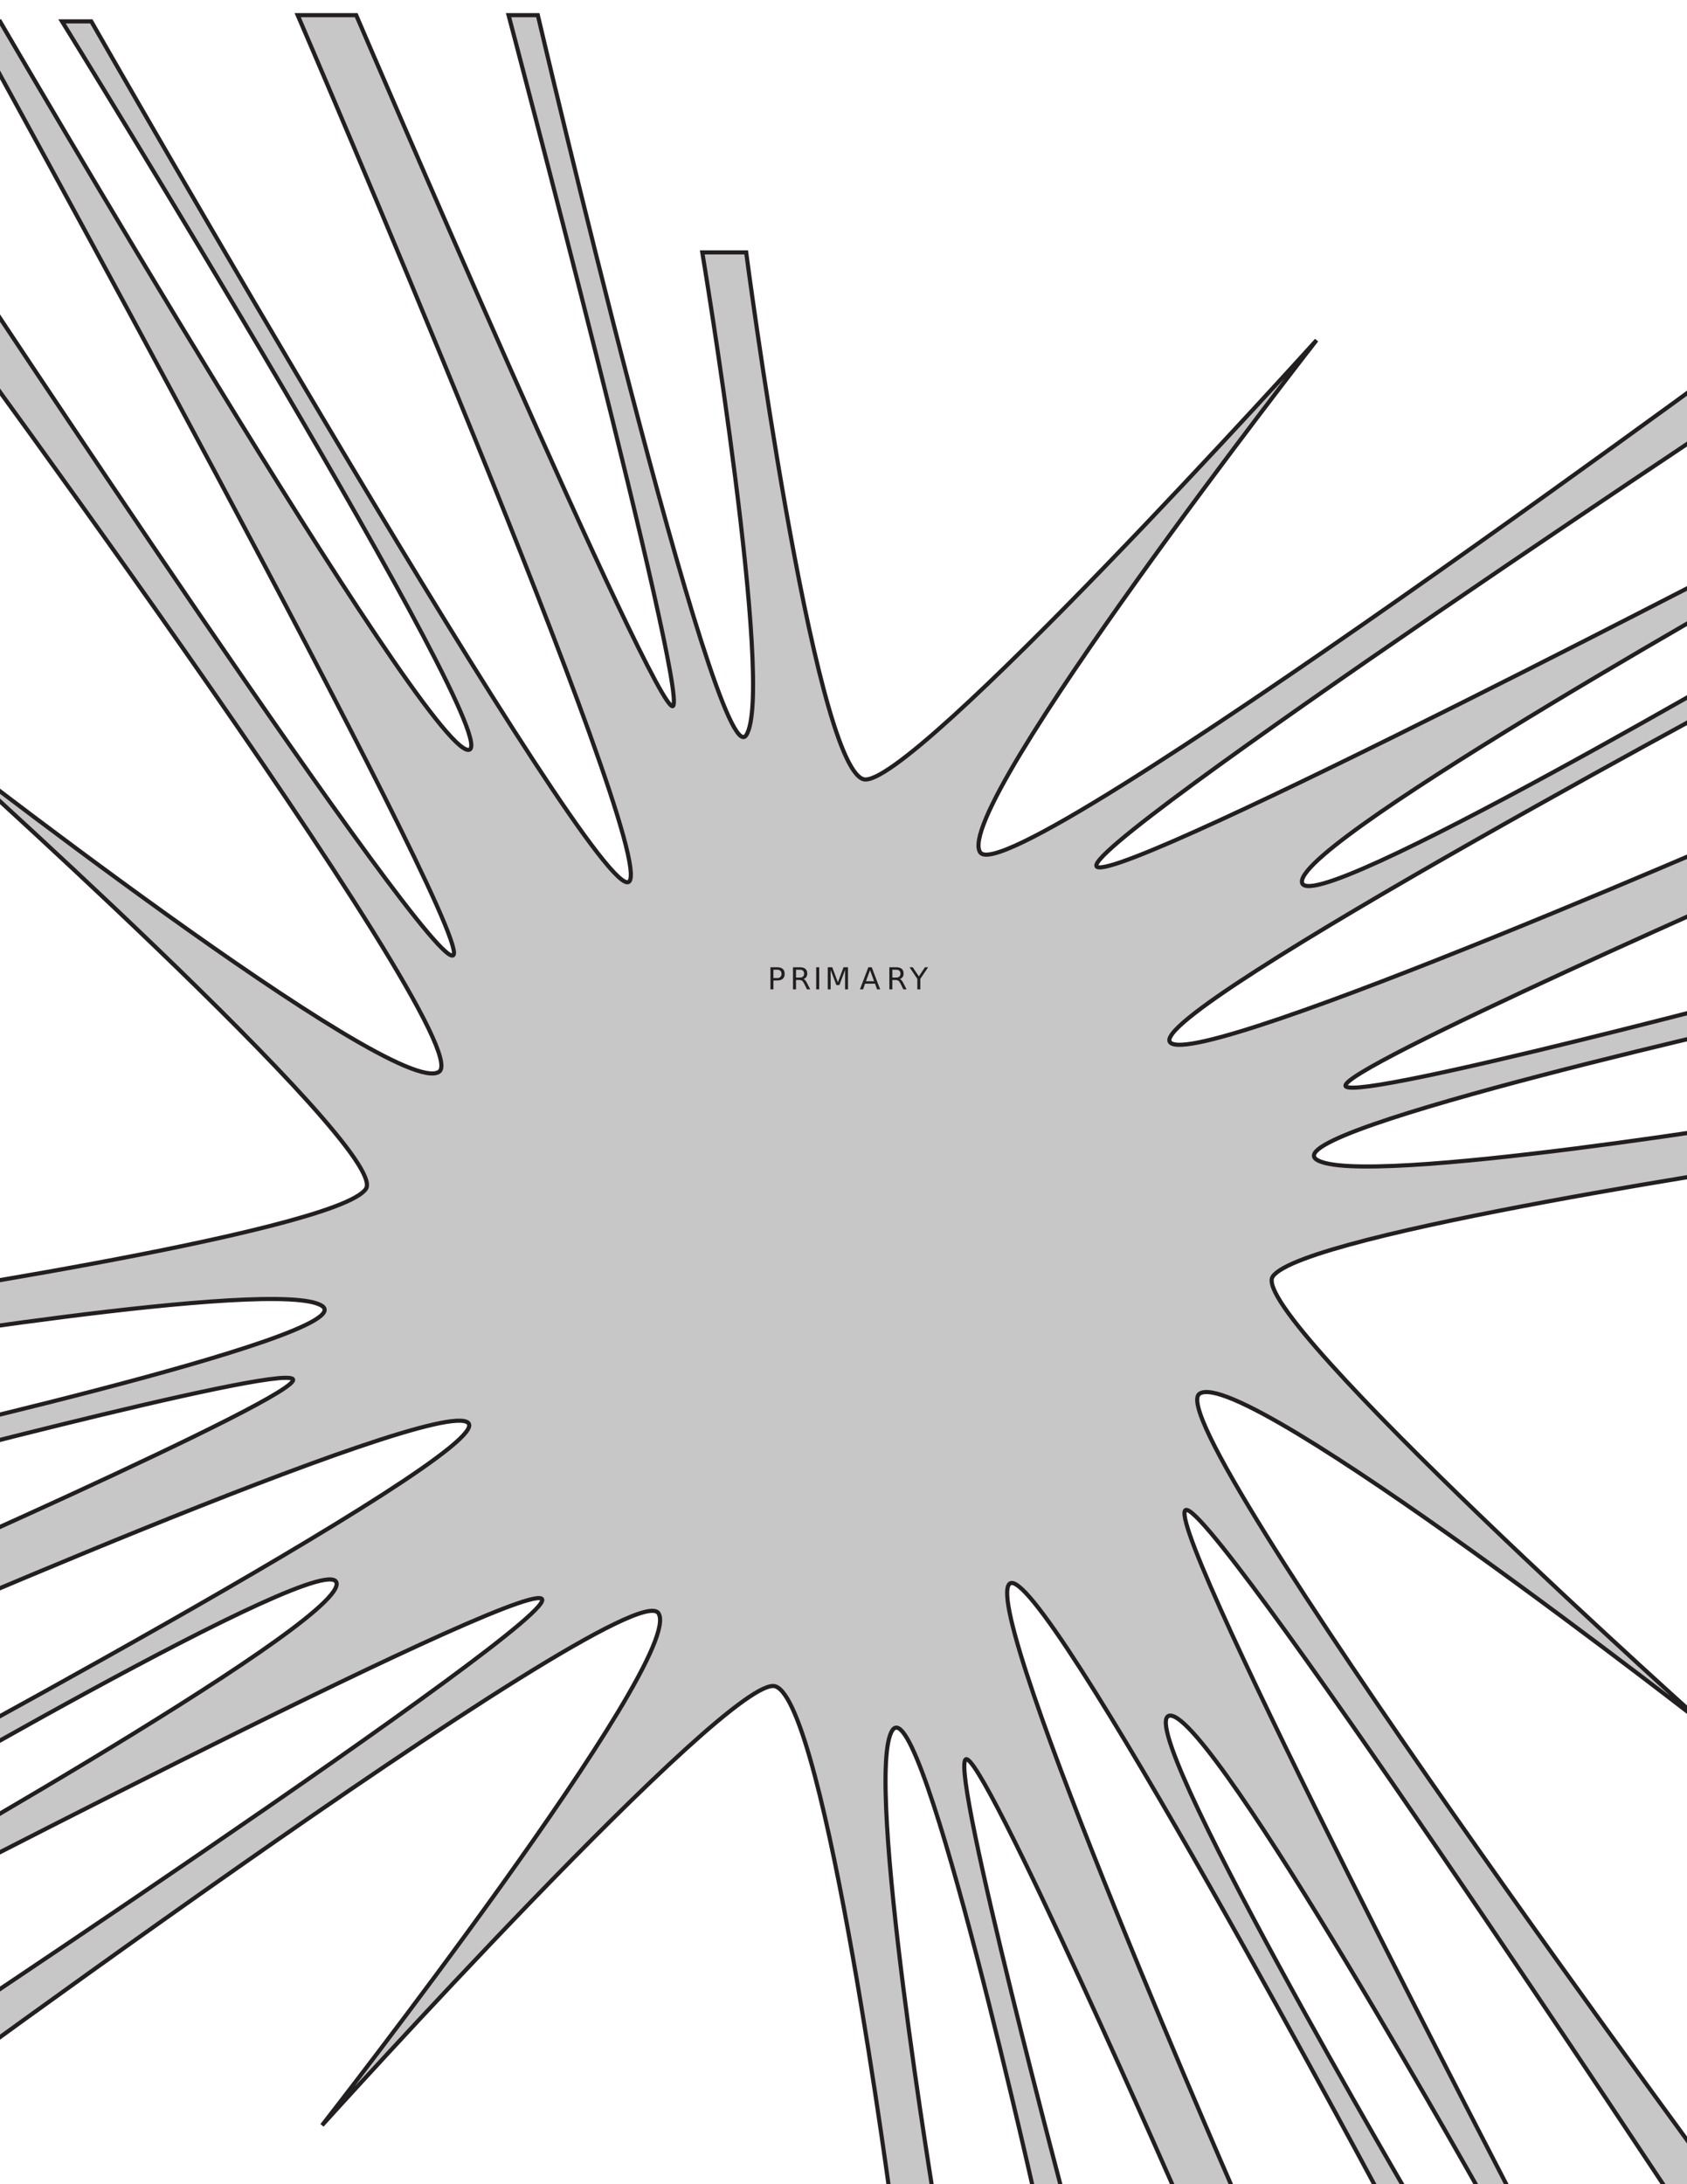 <svg xmlns="http://www.w3.org/2000/svg" xmlns:xlink="http://www.w3.org/1999/xlink" width="612pt" height="792pt" viewBox="0 0 612 792" version="1.1">

<defs>
<g>
<symbol overflow="visible" id="glyph8-1">
<path style="stroke:none;" d="M 2.172 -7.125 L 2.172 -4.109 L 3.531 -4.109 C 4.031 -4.109 4.414 -4.238 4.688 -4.5 C 4.969 -4.77 5.109 -5.145 5.109 -5.625 C 5.109 -6.102 4.969 -6.473 4.688 -6.734 C 4.414 -6.992 4.031 -7.125 3.531 -7.125 L 2.172 -7.125 Z M 1.078 -8.016 L 3.531 -8.016 C 4.426 -8.016 5.102 -7.812 5.562 -7.406 C 6.02 -7 6.25 -6.406 6.25 -5.625 C 6.25 -4.832 6.02 -4.234 5.562 -3.828 C 5.102 -3.422 4.426 -3.219 3.531 -3.219 L 2.172 -3.219 L 2.172 0 L 1.078 0 L 1.078 -8.016 Z M 1.078 -8.016 "/>
</symbol>
<symbol overflow="visible" id="glyph8-2">
<path style="stroke:none;" d="M 4.875 -3.766 C 5.113 -3.68 5.344 -3.508 5.562 -3.25 C 5.781 -3 6 -2.645 6.219 -2.188 L 7.328 0 L 6.156 0 L 5.141 -2.062 C 4.867 -2.594 4.609 -2.945 4.359 -3.125 C 4.109 -3.301 3.77 -3.391 3.344 -3.391 L 2.172 -3.391 L 2.172 0 L 1.078 0 L 1.078 -8.016 L 3.531 -8.016 C 4.445 -8.016 5.129 -7.82 5.578 -7.438 C 6.023 -7.062 6.25 -6.484 6.25 -5.703 C 6.25 -5.203 6.129 -4.785 5.891 -4.453 C 5.66 -4.117 5.32 -3.891 4.875 -3.766 Z M 2.172 -7.125 L 2.172 -4.281 L 3.531 -4.281 C 4.051 -4.281 4.441 -4.398 4.703 -4.641 C 4.973 -4.879 5.109 -5.234 5.109 -5.703 C 5.109 -6.172 4.973 -6.523 4.703 -6.766 C 4.441 -7.004 4.051 -7.125 3.531 -7.125 L 2.172 -7.125 Z M 2.172 -7.125 "/>
</symbol>
<symbol overflow="visible" id="glyph8-3">
<path style="stroke:none;" d="M 1.078 -8.016 L 2.172 -8.016 L 2.172 0 L 1.078 0 L 1.078 -8.016 Z M 1.078 -8.016 "/>
</symbol>
<symbol overflow="visible" id="glyph8-4">
<path style="stroke:none;" d="M 1.078 -8.016 L 2.703 -8.016 L 4.75 -2.562 L 6.797 -8.016 L 8.422 -8.016 L 8.422 0 L 7.359 0 L 7.359 -7.047 L 5.297 -1.547 L 4.203 -1.547 L 2.125 -7.047 L 2.125 0 L 1.078 0 L 1.078 -8.016 Z M 1.078 -8.016 "/>
</symbol>
<symbol overflow="visible" id="glyph8-5">
<path style="stroke:none;" d="M 3.766 -6.953 L 2.281 -2.953 L 5.234 -2.953 L 3.766 -6.953 Z M 3.141 -8.016 L 4.375 -8.016 L 7.438 0 L 6.312 0 L 5.578 -2.062 L 1.953 -2.062 L 1.234 0 L 0.094 0 L 3.141 -8.016 Z M 3.141 -8.016 "/>
</symbol>
<symbol overflow="visible" id="glyph8-6">
<path style="stroke:none;" d="M -0.016 -8.016 L 1.141 -8.016 L 3.375 -4.719 L 5.578 -8.016 L 6.734 -8.016 L 3.906 -3.812 L 3.906 0 L 2.812 0 L 2.812 -3.812 L -0.016 -8.016 Z M -0.016 -8.016 "/>
</symbol>
</g>
</defs>

<!-- Regeneration Outpost Silhouette -->
<path style="fill-rule:nonzero;fill:rgb(78.433%,78.041%,78.138%);fill-opacity:1;stroke-width:1.5;stroke-linecap:butt;stroke-linejoin:miter;stroke:rgb(13.73%,12.16%,12.549%);stroke-opacity:1;stroke-miterlimit:4;" d="M 281.301 181.523 C 299.449 175.477 323.746 -9.477 323.746 -9.477 L 339.664 -9.477 C 339.664 -9.477 313.137 149.691 323.746 165.609 C 334.359 181.523 376.805 -9.477 376.805 -9.477 L 387.414 -9.477 C 387.414 -9.477 344.969 149.691 350.277 154.996 C 355.582 160.301 429.859 -9.477 429.859 -9.477 L 451.082 -9.477 C 451.082 -9.477 355.582 208.055 366.191 218.664 C 376.805 229.277 504.141 -9.477 504.141 -9.477 L 514.75 -9.477 C 514.75 -9.477 408.637 170.914 424.555 170.914 C 440.473 170.914 541.277 -9.477 541.277 -9.477 L 551.891 -9.477 C 551.891 -9.477 424.555 234.582 429.859 245.191 C 435.168 255.805 610.254 -9.477 610.254 -9.477 L 631.477 -9.477 C 631.477 -9.477 419.25 277.027 435.168 287.637 C 451.082 298.25 620.863 165.609 620.863 165.609 C 620.863 165.609 452.387 316.125 461.695 330.082 C 472.305 346 652.699 372.527 652.699 372.527 L 652.699 388.445 C 652.699 388.445 493.527 361.918 477.609 372.527 C 461.695 383.141 652.699 425.586 652.699 425.586 L 652.699 436.195 C 652.699 436.195 493.527 393.75 488.223 399.059 C 482.918 404.363 652.699 478.641 652.699 478.641 L 652.699 499.863 C 652.699 499.863 435.168 404.363 424.555 414.973 C 413.945 425.586 652.699 552.922 652.699 552.922 L 652.699 563.531 C 652.699 563.531 472.305 457.418 472.305 473.336 C 472.305 489.254 652.699 590.059 652.699 590.059 L 652.699 600.672 C 652.699 600.672 408.637 473.336 398.027 478.641 C 387.414 483.945 652.699 659.035 652.699 659.035 L 652.699 680.258 C 652.699 680.258 366.191 468.031 355.582 483.945 C 344.969 499.863 477.609 669.645 477.609 669.645 C 477.609 669.645 329.055 505.168 313.137 510.477 C 294.988 516.523 270.691 701.48 270.691 701.48 L 254.773 701.48 C 254.773 701.48 281.301 542.309 270.691 526.391 C 260.078 510.477 195.109 787.5 195.109 787.5 L 184.5 787.5 C 184.5 787.5 249.469 542.309 244.164 537.004 C 238.855 531.699 129.223 787.5 129.223 787.5 L 108 787.5 C 108 787.5 238.855 483.945 228.246 473.336 C 217.633 462.723 33.109 785.25 33.109 785.25 L 22.5 785.25 C 22.5 785.25 185.801 521.086 169.883 521.086 C 153.969 521.086 0 785.25 0 785.25 L -10.613 785.25 C -10.613 785.25 169.883 457.418 164.578 446.809 C 159.273 436.195 -15.812 701.48 -15.812 701.48 L -37.035 701.48 C -37.035 701.48 175.188 414.973 159.273 404.363 C 143.355 393.75 -26.426 526.391 -26.426 526.391 C -26.426 526.391 142.051 375.879 132.746 361.918 C 122.133 346 -58.258 319.473 -58.258 319.473 L -58.258 303.555 C -58.258 303.555 100.91 330.082 116.828 319.473 C 132.746 308.859 -58.258 266.414 -58.258 266.414 L -58.258 255.805 C -58.258 255.805 100.91 298.25 106.215 292.945 C 111.523 287.637 -58.258 213.359 -58.258 213.359 L -58.258 192.137 C -58.258 192.137 159.273 287.637 169.883 277.027 C 180.496 266.414 -58.258 139.078 -58.258 139.078 L -58.258 128.469 C -58.258 128.469 122.133 234.582 122.133 218.664 C 122.133 202.746 -58.258 101.941 -58.258 101.941 L -58.258 91.328 C -58.258 91.328 185.801 218.664 196.41 213.359 C 207.023 208.055 -58.258 32.969 -58.258 32.969 L -58.258 11.746 C -58.258 11.746 228.246 223.969 238.855 208.055 C 249.469 192.137 116.828 22.355 116.828 22.355 C 116.828 22.355 265.387 186.832 281.301 181.523 Z M 281.301 181.523 " transform="matrix(1,0,0,-1,0,793)"/>

<!-- PRIMARY -->
<g style="fill:rgb(13.73%,12.16%,12.549%);fill-opacity:1;">
  <use xlink:href="#glyph8-1" x="278.41" y="358.75"/>
  <use xlink:href="#glyph8-2" x="286.6" y="358.75"/>
  <use xlink:href="#glyph8-3" x="295.015" y="358.75"/>
  <use xlink:href="#glyph8-4" x="299.211" y="358.75"/>
  <use xlink:href="#glyph8-5" x="311.867" y="358.75"/>
  <use xlink:href="#glyph8-2" x="321.553" y="358.75"/>
  <use xlink:href="#glyph8-6" x="329.968" y="358.75"/>
</g>

</svg>